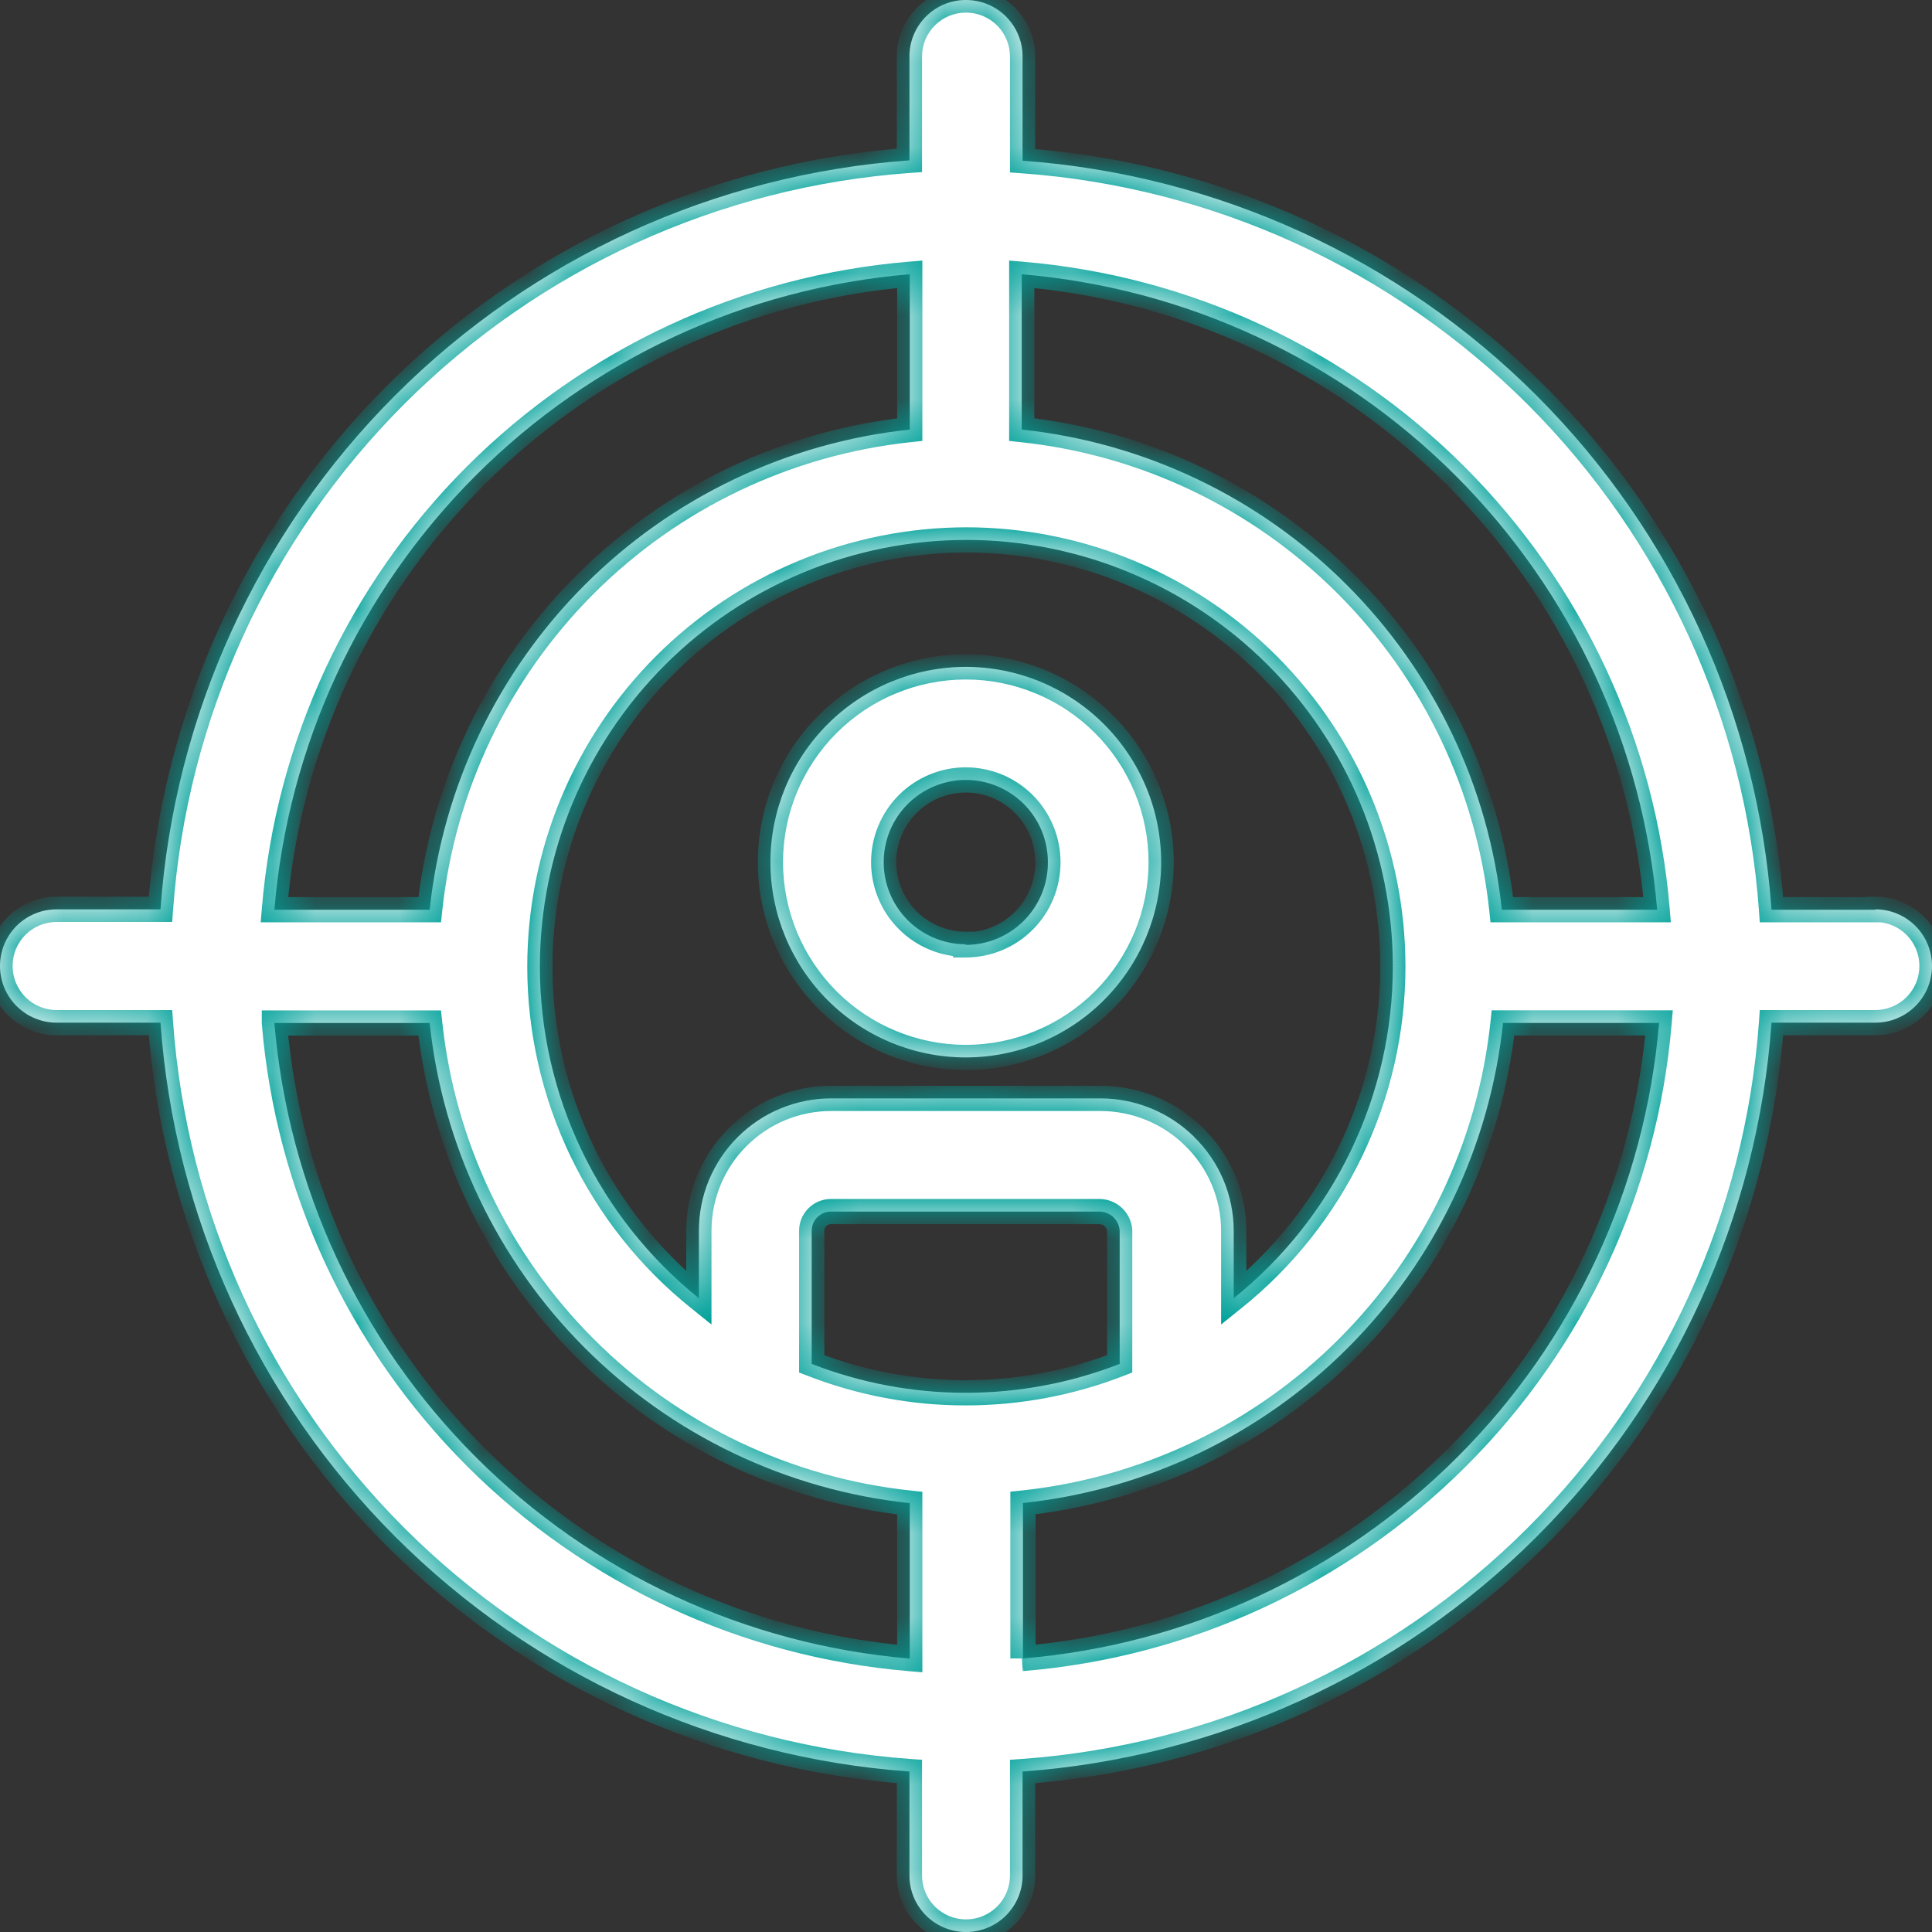 <svg width="46" height="46" viewBox="0 0 46 46" fill="none" xmlns="http://www.w3.org/2000/svg">
<rect x="0" y="0" width="46" height="46" fill="#333333" stroke="none"/>
<mask id="path-1-inside-1_803_40245" fill="white">
<path fill-rule="evenodd" clip-rule="evenodd" d="M19.706 17.242C20.578 16.37 21.759 15.88 22.992 15.878C24.226 15.878 25.409 16.368 26.282 17.24C27.155 18.111 27.646 19.294 27.647 20.528C27.645 21.761 27.154 22.944 26.281 23.815C25.408 24.687 24.226 25.177 22.992 25.177C21.759 25.176 20.578 24.686 19.706 23.814C18.835 22.942 18.344 21.761 18.343 20.528C18.344 19.295 18.835 18.113 19.706 17.242ZM21.612 21.909C21.978 22.276 22.474 22.482 22.992 22.483V22.497C23.25 22.497 23.506 22.446 23.744 22.347C23.982 22.248 24.198 22.102 24.38 21.919C24.562 21.736 24.706 21.519 24.804 21.28C24.902 21.042 24.951 20.786 24.95 20.528C24.95 20.271 24.9 20.016 24.801 19.778C24.703 19.541 24.559 19.325 24.377 19.143C24.195 18.961 23.979 18.817 23.742 18.718C23.504 18.62 23.249 18.57 22.992 18.57C22.735 18.57 22.481 18.622 22.244 18.72C22.007 18.819 21.792 18.963 21.611 19.145C21.43 19.326 21.286 19.542 21.188 19.78C21.09 20.017 21.04 20.271 21.04 20.528C21.04 21.046 21.246 21.543 21.612 21.909Z"/>
<path fill-rule="evenodd" clip-rule="evenodd" d="M42.179 21.66H44.648L44.651 21.651C45.009 21.651 45.352 21.793 45.605 22.046C45.858 22.299 46 22.642 46 23C46 23.358 45.858 23.701 45.605 23.954C45.352 24.207 45.009 24.349 44.651 24.349H42.179C41.847 28.968 39.861 33.313 36.587 36.588C33.312 39.862 28.966 41.847 24.347 42.179V44.651C24.348 44.828 24.313 45.003 24.246 45.167C24.178 45.331 24.079 45.479 23.954 45.605C23.829 45.73 23.681 45.829 23.517 45.897C23.354 45.965 23.178 46 23.001 46C22.824 46 22.649 45.966 22.485 45.898C22.321 45.83 22.172 45.731 22.047 45.606C21.922 45.48 21.822 45.331 21.755 45.168C21.687 45.004 21.652 44.828 21.653 44.651V42.179C17.033 41.849 12.687 39.864 9.412 36.589C6.137 33.314 4.152 28.969 3.821 24.349H1.349C0.991 24.349 0.648 24.207 0.395 23.954C0.142 23.701 2.8761e-06 23.358 2.8761e-06 23C-0 22.823 0.034 22.647 0.102 22.483C0.17 22.32 0.269 22.171 0.394 22.045C0.52 21.92 0.668 21.821 0.832 21.753C0.996 21.685 1.172 21.651 1.349 21.651H3.821C4.152 17.031 6.137 12.685 9.412 9.41C12.687 6.134 17.033 4.149 21.653 3.818V1.349C21.652 1.172 21.686 0.996 21.754 0.832C21.821 0.668 21.921 0.519 22.046 0.394C22.171 0.268 22.32 0.169 22.484 0.101C22.648 0.034 22.824 -0.001 23.001 1.25657e-05C23.178 1.25657e-05 23.354 0.035 23.517 0.103C23.681 0.171 23.829 0.27 23.954 0.395C24.079 0.521 24.178 0.669 24.246 0.833C24.313 0.997 24.348 1.172 24.347 1.349V3.827C28.967 4.159 33.312 6.145 36.587 9.42C39.862 12.695 41.847 17.04 42.179 21.66ZM35.758 21.66H39.456C39.128 17.757 37.429 14.096 34.66 11.327C31.89 8.557 28.23 6.858 24.327 6.53V10.228C27.253 10.539 29.983 11.843 32.063 13.923C34.144 16.003 35.448 18.734 35.758 21.66ZM19.326 32.474C20.497 32.93 21.742 33.163 22.999 33.162H22.994C24.248 33.162 25.491 32.929 26.659 32.474V29.302C26.651 29.179 26.597 29.063 26.507 28.979C26.418 28.895 26.299 28.848 26.176 28.847H19.781C19.661 28.848 19.546 28.896 19.461 28.98C19.376 29.064 19.328 29.179 19.326 29.299V32.474ZM26.199 26.152C27.033 26.152 27.833 26.48 28.428 27.064V27.067C28.728 27.358 28.966 27.706 29.128 28.091C29.291 28.476 29.374 28.89 29.374 29.307V30.91C30.556 29.961 31.511 28.759 32.166 27.392C32.822 26.024 33.163 24.528 33.163 23.011C33.161 20.319 32.091 17.737 30.187 15.833C28.284 13.929 25.702 12.858 23.01 12.855C20.317 12.858 17.736 13.929 15.832 15.833C13.928 17.737 12.857 20.319 12.854 23.011C12.854 24.527 13.194 26.024 13.849 27.391C14.505 28.759 15.458 29.961 16.64 30.91V29.304C16.64 28.89 16.721 28.48 16.879 28.098C17.038 27.715 17.27 27.368 17.563 27.075C17.855 26.783 18.202 26.55 18.584 26.392C18.966 26.234 19.376 26.152 19.789 26.152H26.199ZM21.661 10.228V6.53C17.757 6.855 14.095 8.553 11.325 11.323C8.555 14.093 6.857 17.756 6.533 21.66H10.23C10.541 18.734 11.845 16.003 13.925 13.923C16.005 11.843 18.736 10.539 21.661 10.228ZM10.23 24.357H6.533V24.36C6.861 28.263 8.56 31.924 11.329 34.693C14.098 37.462 17.759 39.162 21.661 39.49V35.789C18.736 35.478 16.005 34.174 13.925 32.094C11.845 30.014 10.541 27.283 10.23 24.357ZM24.356 35.786V39.487C24.352 39.487 24.348 39.487 24.345 39.487H24.356C28.26 39.163 31.923 37.466 34.695 34.698C37.47 31.927 39.173 28.262 39.502 24.355H35.787C35.476 27.28 34.172 30.011 32.092 32.091C30.012 34.172 27.281 35.476 24.356 35.786Z"/>
</mask>
<path fill-rule="evenodd" clip-rule="evenodd" d="M19.706 17.242C20.578 16.37 21.759 15.88 22.992 15.878C24.226 15.878 25.409 16.368 26.282 17.24C27.155 18.111 27.646 19.294 27.647 20.528C27.645 21.761 27.154 22.944 26.281 23.815C25.408 24.687 24.226 25.177 22.992 25.177C21.759 25.176 20.578 24.686 19.706 23.814C18.835 22.942 18.344 21.761 18.343 20.528C18.344 19.295 18.835 18.113 19.706 17.242ZM21.612 21.909C21.978 22.276 22.474 22.482 22.992 22.483V22.497C23.25 22.497 23.506 22.446 23.744 22.347C23.982 22.248 24.198 22.102 24.38 21.919C24.562 21.736 24.706 21.519 24.804 21.28C24.902 21.042 24.951 20.786 24.95 20.528C24.95 20.271 24.9 20.016 24.801 19.778C24.703 19.541 24.559 19.325 24.377 19.143C24.195 18.961 23.979 18.817 23.742 18.718C23.504 18.62 23.249 18.57 22.992 18.57C22.735 18.57 22.481 18.622 22.244 18.72C22.007 18.819 21.792 18.963 21.611 19.145C21.43 19.326 21.286 19.542 21.188 19.78C21.09 20.017 21.04 20.271 21.04 20.528C21.04 21.046 21.246 21.543 21.612 21.909Z" fill="white"/>
<path fill-rule="evenodd" clip-rule="evenodd" d="M42.179 21.66H44.648L44.651 21.651C45.009 21.651 45.352 21.793 45.605 22.046C45.858 22.299 46 22.642 46 23C46 23.358 45.858 23.701 45.605 23.954C45.352 24.207 45.009 24.349 44.651 24.349H42.179C41.847 28.968 39.861 33.313 36.587 36.588C33.312 39.862 28.966 41.847 24.347 42.179V44.651C24.348 44.828 24.313 45.003 24.246 45.167C24.178 45.331 24.079 45.479 23.954 45.605C23.829 45.73 23.681 45.829 23.517 45.897C23.354 45.965 23.178 46 23.001 46C22.824 46 22.649 45.966 22.485 45.898C22.321 45.83 22.172 45.731 22.047 45.606C21.922 45.48 21.822 45.331 21.755 45.168C21.687 45.004 21.652 44.828 21.653 44.651V42.179C17.033 41.849 12.687 39.864 9.412 36.589C6.137 33.314 4.152 28.969 3.821 24.349H1.349C0.991 24.349 0.648 24.207 0.395 23.954C0.142 23.701 2.8761e-06 23.358 2.8761e-06 23C-0 22.823 0.034 22.647 0.102 22.483C0.17 22.32 0.269 22.171 0.394 22.045C0.52 21.92 0.668 21.821 0.832 21.753C0.996 21.685 1.172 21.651 1.349 21.651H3.821C4.152 17.031 6.137 12.685 9.412 9.41C12.687 6.134 17.033 4.149 21.653 3.818V1.349C21.652 1.172 21.686 0.996 21.754 0.832C21.821 0.668 21.921 0.519 22.046 0.394C22.171 0.268 22.32 0.169 22.484 0.101C22.648 0.034 22.824 -0.001 23.001 1.25657e-05C23.178 1.25657e-05 23.354 0.035 23.517 0.103C23.681 0.171 23.829 0.27 23.954 0.395C24.079 0.521 24.178 0.669 24.246 0.833C24.313 0.997 24.348 1.172 24.347 1.349V3.827C28.967 4.159 33.312 6.145 36.587 9.42C39.862 12.695 41.847 17.04 42.179 21.66ZM35.758 21.66H39.456C39.128 17.757 37.429 14.096 34.66 11.327C31.89 8.557 28.23 6.858 24.327 6.53V10.228C27.253 10.539 29.983 11.843 32.063 13.923C34.144 16.003 35.448 18.734 35.758 21.66ZM19.326 32.474C20.497 32.93 21.742 33.163 22.999 33.162H22.994C24.248 33.162 25.491 32.929 26.659 32.474V29.302C26.651 29.179 26.597 29.063 26.507 28.979C26.418 28.895 26.299 28.848 26.176 28.847H19.781C19.661 28.848 19.546 28.896 19.461 28.98C19.376 29.064 19.328 29.179 19.326 29.299V32.474ZM26.199 26.152C27.033 26.152 27.833 26.48 28.428 27.064V27.067C28.728 27.358 28.966 27.706 29.128 28.091C29.291 28.476 29.374 28.89 29.374 29.307V30.91C30.556 29.961 31.511 28.759 32.166 27.392C32.822 26.024 33.163 24.528 33.163 23.011C33.161 20.319 32.091 17.737 30.187 15.833C28.284 13.929 25.702 12.858 23.01 12.855C20.317 12.858 17.736 13.929 15.832 15.833C13.928 17.737 12.857 20.319 12.854 23.011C12.854 24.527 13.194 26.024 13.849 27.391C14.505 28.759 15.458 29.961 16.64 30.91V29.304C16.64 28.89 16.721 28.48 16.879 28.098C17.038 27.715 17.27 27.368 17.563 27.075C17.855 26.783 18.202 26.55 18.584 26.392C18.966 26.234 19.376 26.152 19.789 26.152H26.199ZM21.661 10.228V6.53C17.757 6.855 14.095 8.553 11.325 11.323C8.555 14.093 6.857 17.756 6.533 21.66H10.23C10.541 18.734 11.845 16.003 13.925 13.923C16.005 11.843 18.736 10.539 21.661 10.228ZM10.23 24.357H6.533V24.36C6.861 28.263 8.56 31.924 11.329 34.693C14.098 37.462 17.759 39.162 21.661 39.49V35.789C18.736 35.478 16.005 34.174 13.925 32.094C11.845 30.014 10.541 27.283 10.23 24.357ZM24.356 35.786V39.487C24.352 39.487 24.348 39.487 24.345 39.487H24.356C28.26 39.163 31.923 37.466 34.695 34.698C37.47 31.927 39.173 28.262 39.502 24.355H35.787C35.476 27.28 34.172 30.011 32.092 32.091C30.012 34.172 27.281 35.476 24.356 35.786Z" fill="white"/>
<path d="M44.648 21.66V21.96H44.864L44.933 21.755L44.648 21.66ZM42.179 21.66L41.88 21.681L41.9 21.96H42.179V21.66ZM44.651 21.651V21.351H44.435L44.367 21.555L44.651 21.651ZM45.605 22.046L45.817 21.834L45.817 21.834L45.605 22.046ZM45.605 23.954L45.393 23.742L45.393 23.742L45.605 23.954ZM42.179 24.349V24.049H41.9L41.88 24.327L42.179 24.349ZM36.587 36.588L36.374 36.376L36.374 36.376L36.587 36.588ZM24.347 42.179L24.326 41.88L24.047 41.9V42.179H24.347ZM24.347 44.651H24.047L24.047 44.652L24.347 44.651ZM24.246 45.167L23.968 45.053L23.968 45.053L24.246 45.167ZM23.001 46V45.7H23.001L23.001 46ZM21.653 44.651L21.953 44.652V44.651H21.653ZM21.653 42.179H21.953V41.9L21.674 41.88L21.653 42.179ZM3.821 24.349L4.12 24.327L4.1 24.049H3.821V24.349ZM0.395 23.954L0.607 23.742L0.607 23.742L0.395 23.954ZM2.8761e-06 23H0.3L0.3 22.999L2.8761e-06 23ZM0.102 22.483L-0.175 22.369L-0.175 22.369L0.102 22.483ZM0.394 22.045L0.182 21.833L0.182 21.833L0.394 22.045ZM0.832 21.753L0.718 21.476L0.718 21.476L0.832 21.753ZM1.349 21.651L1.348 21.951H1.349V21.651ZM3.821 21.651V21.951H4.1L4.12 21.673L3.821 21.651ZM21.653 3.818L21.674 4.117L21.953 4.097V3.818H21.653ZM21.653 1.349H21.953L21.953 1.348L21.653 1.349ZM21.754 0.832L21.476 0.718L21.476 0.718L21.754 0.832ZM22.046 0.394L21.834 0.181L21.834 0.181L22.046 0.394ZM23.001 1.25657e-05L23 0.3H23.001V1.25657e-05ZM24.246 0.833L24.523 0.719L24.523 0.719L24.246 0.833ZM24.347 1.349L24.047 1.348V1.349H24.347ZM24.347 3.827H24.047V4.106L24.326 4.126L24.347 3.827ZM36.587 9.42L36.799 9.207V9.207L36.587 9.42ZM39.456 21.66V21.96H39.782L39.755 21.634L39.456 21.66ZM35.758 21.66L35.46 21.691L35.488 21.96H35.758V21.66ZM34.66 11.327L34.872 11.115L34.872 11.115L34.66 11.327ZM24.327 6.53L24.352 6.231L24.027 6.204V6.53H24.327ZM24.327 10.228H24.027V10.498L24.296 10.527L24.327 10.228ZM32.063 13.923L32.276 13.711V13.711L32.063 13.923ZM22.999 33.162L22.999 33.462L22.999 32.862V33.162ZM19.326 32.474H19.026V32.679L19.218 32.753L19.326 32.474ZM22.994 33.162L22.994 32.862L22.994 33.462V33.162ZM26.659 32.474L26.768 32.753L26.959 32.679V32.474H26.659ZM26.659 29.302H26.959V29.292L26.959 29.282L26.659 29.302ZM26.176 28.847L26.177 28.547H26.176V28.847ZM19.781 28.847V28.547L19.779 28.547L19.781 28.847ZM19.461 28.98L19.25 28.767L19.25 28.767L19.461 28.98ZM19.326 29.299L19.026 29.295V29.299H19.326ZM28.428 27.064H28.728V26.938L28.638 26.85L28.428 27.064ZM26.199 26.152L26.199 25.852H26.199V26.152ZM28.428 27.067H28.128V27.194L28.219 27.282L28.428 27.067ZM29.128 28.091L28.852 28.208L28.852 28.208L29.128 28.091ZM29.374 29.307L29.074 29.307V29.307H29.374ZM29.374 30.91H29.074V31.536L29.562 31.144L29.374 30.91ZM33.163 23.011L33.463 23.012V23.011L33.163 23.011ZM30.187 15.833L29.975 16.045L30.187 15.833ZM23.01 12.855L23.01 12.555H23.01L23.01 12.855ZM15.832 15.833L15.62 15.621L15.62 15.621L15.832 15.833ZM12.854 23.011L12.554 23.011V23.011L12.854 23.011ZM16.64 30.91L16.452 31.144L16.94 31.536V30.91H16.64ZM16.64 29.304H16.94V29.304L16.64 29.304ZM16.879 28.098L16.602 27.983L16.602 27.983L16.879 28.098ZM17.563 27.075L17.775 27.288L17.776 27.287L17.563 27.075ZM19.789 26.152L19.789 26.452H19.789V26.152ZM21.661 6.53H21.961V6.204L21.636 6.231L21.661 6.53ZM21.661 10.228L21.693 10.527L21.961 10.498V10.228H21.661ZM6.533 21.66L6.234 21.635L6.207 21.96H6.533V21.66ZM10.23 21.66V21.96H10.5L10.529 21.691L10.23 21.66ZM6.533 24.357V24.057H6.233V24.357H6.533ZM10.23 24.357L10.529 24.326L10.5 24.057H10.23V24.357ZM6.533 24.36H6.233V24.373L6.234 24.386L6.533 24.36ZM11.329 34.693L11.541 34.481H11.541L11.329 34.693ZM21.661 39.49L21.636 39.789L21.961 39.816V39.49H21.661ZM21.661 35.789H21.961V35.519L21.693 35.49L21.661 35.789ZM24.356 39.487L24.378 39.786L24.381 39.786L24.356 39.487ZM24.356 35.786L24.324 35.488L24.056 35.516V35.786H24.356ZM24.345 39.487L24.323 39.188L24.345 39.787V39.487ZM34.695 34.698L34.483 34.486V34.486L34.695 34.698ZM39.502 24.355L39.801 24.38L39.828 24.055H39.502V24.355ZM35.787 24.355V24.055H35.517L35.488 24.323L35.787 24.355ZM32.092 32.091L32.304 32.303V32.303L32.092 32.091ZM22.992 15.878V15.578L22.992 15.578L22.992 15.878ZM27.647 20.528L27.947 20.528L27.947 20.527L27.647 20.528ZM22.992 25.177L22.992 25.477H22.992L22.992 25.177ZM18.343 20.528L18.043 20.527L18.043 20.528L18.343 20.528ZM22.992 22.483H23.292V22.183L22.993 22.183L22.992 22.483ZM22.992 22.497H22.692V22.797H22.992V22.497ZM24.95 20.528L24.65 20.527L24.65 20.529L24.95 20.528ZM22.992 18.57L22.992 18.27L22.992 18.57ZM21.04 20.528H21.34L21.34 20.527L21.04 20.528ZM44.648 21.36H42.179V21.96H44.648V21.36ZM44.367 21.555L44.364 21.564L44.933 21.755L44.936 21.747L44.367 21.555ZM45.817 21.834C45.508 21.525 45.089 21.351 44.651 21.351V21.951C44.929 21.951 45.196 22.062 45.393 22.258L45.817 21.834ZM46.3 23C46.3 22.563 46.126 22.143 45.817 21.834L45.393 22.258C45.59 22.455 45.7 22.722 45.7 23H46.3ZM45.817 24.166C46.126 23.857 46.3 23.437 46.3 23H45.7C45.7 23.278 45.59 23.545 45.393 23.742L45.817 24.166ZM44.651 24.649C45.089 24.649 45.508 24.475 45.817 24.166L45.393 23.742C45.196 23.938 44.929 24.049 44.651 24.049V24.649ZM42.179 24.649H44.651V24.049H42.179V24.649ZM36.799 36.8C40.125 33.474 42.141 29.062 42.478 24.37L41.88 24.327C41.553 28.875 39.598 33.152 36.374 36.376L36.799 36.8ZM24.369 42.478C29.06 42.142 33.473 40.126 36.799 36.8L36.374 36.376C33.151 39.599 28.873 41.553 24.326 41.88L24.369 42.478ZM24.647 44.651V42.179H24.047V44.651H24.647ZM24.523 45.281C24.606 45.081 24.648 44.867 24.647 44.65L24.047 44.652C24.048 44.789 24.021 44.925 23.968 45.053L24.523 45.281ZM24.166 45.817C24.319 45.663 24.441 45.482 24.523 45.281L23.968 45.053C23.916 45.18 23.839 45.295 23.742 45.393L24.166 45.817ZM23.632 46.174C23.832 46.091 24.014 45.97 24.166 45.817L23.742 45.393C23.645 45.49 23.529 45.567 23.402 45.62L23.632 46.174ZM23.001 46.3C23.218 46.3 23.432 46.257 23.632 46.174L23.402 45.62C23.275 45.673 23.139 45.7 23.001 45.7V46.3ZM22.37 46.175C22.57 46.258 22.785 46.3 23.002 46.3L23.001 45.7C22.863 45.7 22.727 45.673 22.599 45.621L22.37 46.175ZM21.835 45.818C21.988 45.971 22.17 46.093 22.37 46.175L22.599 45.621C22.472 45.568 22.356 45.491 22.259 45.394L21.835 45.818ZM21.477 45.282C21.56 45.482 21.681 45.664 21.835 45.818L22.259 45.394C22.162 45.296 22.084 45.18 22.032 45.053L21.477 45.282ZM21.353 44.65C21.352 44.867 21.395 45.082 21.477 45.282L22.032 45.053C21.979 44.926 21.952 44.789 21.953 44.652L21.353 44.65ZM21.353 42.179V44.651H21.953V42.179H21.353ZM9.2 36.801C12.526 40.127 16.94 42.143 21.631 42.478L21.674 41.88C17.126 41.554 12.848 39.601 9.624 36.377L9.2 36.801ZM3.521 24.37C3.858 29.062 5.874 33.475 9.2 36.801L9.624 36.377C6.4 33.153 4.446 28.875 4.12 24.327L3.521 24.37ZM1.349 24.649H3.821V24.049H1.349V24.649ZM0.183 24.166C0.492 24.475 0.912 24.649 1.349 24.649V24.049C1.071 24.049 0.804 23.938 0.607 23.742L0.183 24.166ZM-0.3 23C-0.3 23.437 -0.126 23.857 0.183 24.166L0.607 23.742C0.411 23.545 0.3 23.278 0.3 23H-0.3ZM-0.175 22.369C-0.258 22.569 -0.3 22.784 -0.3 23.001L0.3 22.999C0.3 22.862 0.327 22.725 0.379 22.598L-0.175 22.369ZM0.182 21.833C0.029 21.986 -0.093 22.169 -0.175 22.369L0.379 22.598C0.432 22.471 0.509 22.355 0.606 22.257L0.182 21.833ZM0.718 21.476C0.517 21.558 0.335 21.68 0.182 21.833L0.606 22.258C0.704 22.16 0.819 22.083 0.947 22.03L0.718 21.476ZM1.349 21.351C1.133 21.351 0.918 21.393 0.718 21.476L0.947 22.03C1.074 21.978 1.21 21.951 1.348 21.951L1.349 21.351ZM3.821 21.351H1.349V21.951H3.821V21.351ZM9.2 9.198C5.874 12.524 3.858 16.938 3.521 21.63L4.12 21.673C4.446 17.125 6.4 12.846 9.624 9.622L9.2 9.198ZM21.631 3.519C16.939 3.855 12.526 5.871 9.2 9.198L9.624 9.622C12.848 6.398 17.126 4.443 21.674 4.117L21.631 3.519ZM21.353 1.349V3.818H21.953V1.349H21.353ZM21.476 0.718C21.394 0.918 21.352 1.133 21.353 1.35L21.953 1.348C21.952 1.21 21.979 1.073 22.031 0.946L21.476 0.718ZM21.834 0.181C21.68 0.335 21.559 0.517 21.476 0.718L22.031 0.946C22.084 0.819 22.161 0.703 22.258 0.606L21.834 0.181ZM22.37 -0.176C22.169 -0.094 21.987 0.028 21.834 0.181L22.258 0.606C22.356 0.508 22.471 0.431 22.599 0.379L22.37 -0.176ZM23.003 -0.3C22.786 -0.301 22.571 -0.259 22.37 -0.176L22.599 0.379C22.726 0.326 22.862 0.299 23 0.3L23.003 -0.3ZM23.632 -0.174C23.432 -0.257 23.218 -0.3 23.001 -0.3V0.3C23.139 0.3 23.275 0.327 23.402 0.38L23.632 -0.174ZM24.166 0.183C24.014 0.03 23.832 -0.091 23.632 -0.174L23.402 0.38C23.529 0.433 23.645 0.51 23.742 0.607L24.166 0.183ZM24.523 0.719C24.441 0.518 24.319 0.337 24.166 0.183L23.742 0.607C23.839 0.705 23.916 0.82 23.968 0.947L24.523 0.719ZM24.647 1.35C24.648 1.133 24.606 0.919 24.523 0.719L23.968 0.947C24.021 1.075 24.048 1.211 24.047 1.348L24.647 1.35ZM24.647 3.827V1.349H24.047V3.827H24.647ZM36.799 9.207C33.473 5.881 29.06 3.865 24.369 3.527L24.326 4.126C28.873 4.453 33.151 6.408 36.375 9.632L36.799 9.207ZM42.478 21.638C42.141 16.947 40.125 12.534 36.799 9.207L36.375 9.632C39.599 12.856 41.553 17.133 41.88 21.681L42.478 21.638ZM39.456 21.36H35.758V21.96H39.456V21.36ZM34.447 11.539C37.167 14.258 38.835 17.853 39.157 21.685L39.755 21.634C39.421 17.661 37.691 13.934 34.872 11.115L34.447 11.539ZM24.302 6.829C28.134 7.151 31.728 8.82 34.447 11.539L34.872 11.115C32.052 8.295 28.326 6.565 24.352 6.231L24.302 6.829ZM24.627 10.228V6.53H24.027V10.228H24.627ZM32.276 13.711C30.147 11.582 27.353 10.248 24.359 9.93L24.296 10.527C27.153 10.83 29.82 12.104 31.851 14.135L32.276 13.711ZM36.056 21.628C35.739 18.634 34.404 15.84 32.276 13.711L31.851 14.135C33.883 16.167 35.157 18.834 35.46 21.691L36.056 21.628ZM22.998 32.862C21.779 32.863 20.571 32.637 19.435 32.194L19.218 32.753C20.423 33.223 21.705 33.464 22.999 33.462L22.998 32.862ZM22.994 33.462H22.999V32.862H22.994V33.462ZM26.55 32.194C25.416 32.636 24.21 32.862 22.994 32.862L22.994 33.462C24.285 33.462 25.565 33.222 26.768 32.753L26.55 32.194ZM26.359 29.302V32.474H26.959V29.302H26.359ZM26.302 29.198C26.336 29.23 26.357 29.274 26.36 29.321L26.959 29.282C26.946 29.084 26.858 28.897 26.713 28.761L26.302 29.198ZM26.175 29.147C26.223 29.147 26.268 29.166 26.302 29.198L26.713 28.761C26.568 28.624 26.376 28.548 26.177 28.547L26.175 29.147ZM19.781 29.147H26.176V28.547H19.781V29.147ZM19.673 29.193C19.702 29.164 19.741 29.148 19.783 29.147L19.779 28.547C19.581 28.549 19.391 28.627 19.25 28.767L19.673 29.193ZM19.626 29.302C19.627 29.261 19.644 29.222 19.673 29.193L19.25 28.767C19.109 28.907 19.029 29.096 19.026 29.295L19.626 29.302ZM19.627 32.474V29.299H19.026V32.474H19.627ZM28.638 26.85C27.987 26.211 27.111 25.852 26.199 25.852L26.199 26.452C26.954 26.453 27.679 26.749 28.218 27.278L28.638 26.85ZM28.728 27.067V27.064H28.128V27.067H28.728ZM29.405 27.974C29.227 27.552 28.966 27.171 28.637 26.852L28.219 27.282C28.49 27.545 28.705 27.86 28.852 28.208L29.405 27.974ZM29.674 29.308C29.674 28.85 29.583 28.396 29.405 27.974L28.852 28.208C28.999 28.555 29.074 28.93 29.074 29.307L29.674 29.308ZM29.674 30.91V29.307H29.074V30.91H29.674ZM31.896 27.262C31.259 28.588 30.334 29.755 29.186 30.677L29.562 31.144C30.779 30.167 31.762 28.929 32.437 27.521L31.896 27.262ZM32.863 23.011C32.863 24.483 32.532 25.935 31.896 27.262L32.437 27.521C33.112 26.114 33.463 24.573 33.463 23.012L32.863 23.011ZM29.975 16.045C31.822 17.893 32.861 20.398 32.863 23.012L33.463 23.011C33.461 20.239 32.359 17.581 30.399 15.621L29.975 16.045ZM23.01 13.155C25.623 13.158 28.128 14.197 29.975 16.045L30.399 15.621C28.44 13.661 25.782 12.558 23.01 12.555L23.01 13.155ZM16.044 16.045C17.892 14.197 20.397 13.158 23.01 13.155L23.01 12.555C20.238 12.558 17.58 13.661 15.62 15.621L16.044 16.045ZM13.154 23.012C13.157 20.398 14.196 17.893 16.044 16.045L15.62 15.621C13.659 17.581 12.557 20.239 12.554 23.011L13.154 23.012ZM14.12 27.262C13.484 25.935 13.154 24.483 13.154 23.011L12.554 23.011C12.554 24.572 12.904 26.113 13.579 27.521L14.12 27.262ZM16.828 30.677C15.681 29.755 14.756 28.588 14.12 27.262L13.579 27.521C14.253 28.929 15.235 30.167 16.452 31.144L16.828 30.677ZM16.34 29.304V30.91H16.94V29.304H16.34ZM16.602 27.983C16.429 28.402 16.34 28.851 16.34 29.305L16.94 29.304C16.94 28.93 17.013 28.559 17.157 28.212L16.602 27.983ZM17.351 26.863C17.03 27.183 16.776 27.564 16.602 27.983L17.157 28.212C17.3 27.866 17.51 27.552 17.775 27.288L17.351 26.863ZM18.47 26.115C18.051 26.288 17.671 26.543 17.351 26.863L17.776 27.287C18.04 27.022 18.354 26.812 18.699 26.669L18.47 26.115ZM19.79 25.852C19.337 25.852 18.888 25.941 18.47 26.115L18.699 26.669C19.045 26.526 19.415 26.452 19.789 26.452L19.79 25.852ZM26.199 25.852H19.789V26.452H26.199V25.852ZM21.361 6.53V10.228H21.961V6.53H21.361ZM11.537 11.535C14.257 8.815 17.853 7.148 21.686 6.829L21.636 6.231C17.662 6.562 13.933 8.291 11.113 11.111L11.537 11.535ZM6.832 21.684C7.15 17.851 8.818 14.255 11.537 11.535L11.113 11.111C8.293 13.931 6.564 17.66 6.234 21.635L6.832 21.684ZM10.23 21.36H6.533V21.96H10.23V21.36ZM13.713 13.711C11.584 15.84 10.25 18.634 9.932 21.628L10.529 21.691C10.832 18.834 12.106 16.167 14.137 14.135L13.713 13.711ZM21.63 9.93C18.636 10.248 15.842 11.582 13.713 13.711L14.137 14.135C16.169 12.104 18.836 10.83 21.693 10.527L21.63 9.93ZM6.533 24.657H10.23V24.057H6.533V24.657ZM6.833 24.36V24.357H6.233V24.36H6.833ZM11.541 34.481C8.822 31.762 7.154 28.167 6.832 24.335L6.234 24.386C6.568 28.359 8.298 32.086 11.117 34.905L11.541 34.481ZM21.686 39.191C17.854 38.869 14.26 37.2 11.541 34.481L11.117 34.905C13.936 37.725 17.663 39.455 21.636 39.789L21.686 39.191ZM21.361 35.789V39.49H21.961V35.789H21.361ZM13.713 32.306C15.842 34.435 18.636 35.77 21.63 36.087L21.693 35.49C18.836 35.187 16.169 33.914 14.137 31.882L13.713 32.306ZM9.932 24.389C10.25 27.383 11.584 30.177 13.713 32.306L14.137 31.882C12.106 29.85 10.832 27.183 10.529 24.326L9.932 24.389ZM24.656 39.487V35.786H24.056V39.487H24.656ZM24.334 39.188C24.344 39.187 24.352 39.187 24.356 39.187C24.36 39.187 24.363 39.187 24.361 39.187C24.361 39.187 24.356 39.187 24.35 39.187C24.344 39.187 24.334 39.187 24.323 39.188L24.366 39.786C24.357 39.787 24.349 39.787 24.345 39.787C24.341 39.787 24.338 39.787 24.339 39.787C24.34 39.787 24.345 39.787 24.35 39.787C24.357 39.787 24.366 39.787 24.378 39.786L24.334 39.188ZM24.345 39.787H24.356V39.187H24.345V39.787ZM34.483 34.486C31.761 37.203 28.164 38.87 24.331 39.188L24.381 39.786C28.355 39.456 32.085 37.728 34.907 34.91L34.483 34.486ZM39.203 24.329C38.88 28.167 37.208 31.765 34.483 34.486L34.907 34.91C37.733 32.089 39.466 28.358 39.801 24.38L39.203 24.329ZM35.787 24.655H39.502V24.055H35.787V24.655ZM32.304 32.303C34.433 30.174 35.767 27.38 36.085 24.386L35.488 24.323C35.185 27.18 33.911 29.847 31.88 31.879L32.304 32.303ZM24.388 36.084C27.381 35.767 30.175 34.432 32.304 32.303L31.88 31.879C29.848 33.911 27.181 35.184 24.324 35.488L24.388 36.084ZM22.992 15.578C21.68 15.58 20.422 16.102 19.494 17.03L19.918 17.454C20.734 16.638 21.839 16.18 22.992 16.178L22.992 15.578ZM26.494 17.027C25.565 16.099 24.305 15.578 22.992 15.578V16.178C24.146 16.178 25.253 16.636 26.07 17.452L26.494 17.027ZM27.947 20.527C27.946 19.214 27.423 17.955 26.494 17.027L26.07 17.452C26.886 18.267 27.346 19.374 27.347 20.528L27.947 20.527ZM26.493 24.027C27.422 23.1 27.945 21.841 27.947 20.528L27.347 20.527C27.345 21.681 26.886 22.787 26.069 23.603L26.493 24.027ZM22.992 25.477C24.305 25.477 25.564 24.955 26.493 24.027L26.069 23.603C25.253 24.418 24.146 24.877 22.992 24.878L22.992 25.477ZM19.494 24.026C20.422 24.954 21.68 25.476 22.992 25.477L22.992 24.878C21.839 24.876 20.734 24.417 19.918 23.602L19.494 24.026ZM18.043 20.528C18.044 21.84 18.566 23.098 19.494 24.026L19.918 23.602C19.103 22.786 18.644 21.681 18.643 20.527L18.043 20.528ZM19.494 17.03C18.566 17.957 18.044 19.215 18.043 20.527L18.643 20.528C18.644 19.375 19.103 18.269 19.918 17.454L19.494 17.03ZM22.993 22.183C22.554 22.182 22.134 22.007 21.824 21.697L21.4 22.121C21.822 22.544 22.394 22.782 22.992 22.783L22.993 22.183ZM23.292 22.497V22.483H22.692V22.497H23.292ZM23.629 22.07C23.427 22.154 23.211 22.197 22.992 22.197V22.797C23.29 22.797 23.584 22.738 23.859 22.624L23.629 22.07ZM24.168 21.708C24.014 21.863 23.83 21.986 23.629 22.07L23.859 22.624C24.134 22.509 24.383 22.342 24.593 22.131L24.168 21.708ZM24.526 21.167C24.444 21.369 24.322 21.553 24.168 21.708L24.593 22.131C24.803 21.92 24.969 21.669 25.082 21.394L24.526 21.167ZM24.65 20.529C24.651 20.748 24.609 20.965 24.526 21.167L25.082 21.394C25.194 21.119 25.251 20.824 25.25 20.526L24.65 20.529ZM24.524 19.893C24.607 20.094 24.65 20.31 24.65 20.527L25.25 20.528C25.25 20.232 25.192 19.938 25.079 19.664L24.524 19.893ZM24.165 19.355C24.319 19.509 24.441 19.692 24.524 19.893L25.079 19.664C24.965 19.39 24.799 19.14 24.589 18.93L24.165 19.355ZM23.627 18.996C23.828 19.079 24.011 19.201 24.165 19.355L24.589 18.93C24.38 18.721 24.13 18.555 23.856 18.441L23.627 18.996ZM22.993 18.87C23.21 18.87 23.426 18.913 23.627 18.996L23.856 18.441C23.582 18.328 23.288 18.27 22.992 18.27L22.993 18.87ZM22.36 18.997C22.56 18.914 22.775 18.87 22.993 18.87L22.992 18.27C22.695 18.27 22.402 18.329 22.129 18.443L22.36 18.997ZM21.823 19.357C21.977 19.203 22.159 19.081 22.36 18.997L22.129 18.443C21.856 18.557 21.608 18.723 21.398 18.933L21.823 19.357ZM21.465 19.894C21.548 19.693 21.67 19.51 21.823 19.357L21.398 18.933C21.189 19.143 21.024 19.392 20.911 19.665L21.465 19.894ZM21.34 20.527C21.34 20.31 21.383 20.095 21.465 19.894L20.911 19.665C20.798 19.939 20.74 20.232 20.74 20.528L21.34 20.527ZM21.824 21.697C21.514 21.387 21.34 20.966 21.34 20.528H20.74C20.74 21.125 20.977 21.698 21.4 22.121L21.824 21.697Z" fill="#00A19A" mask="url(#path-1-inside-1_803_40245)"/>
</svg>
